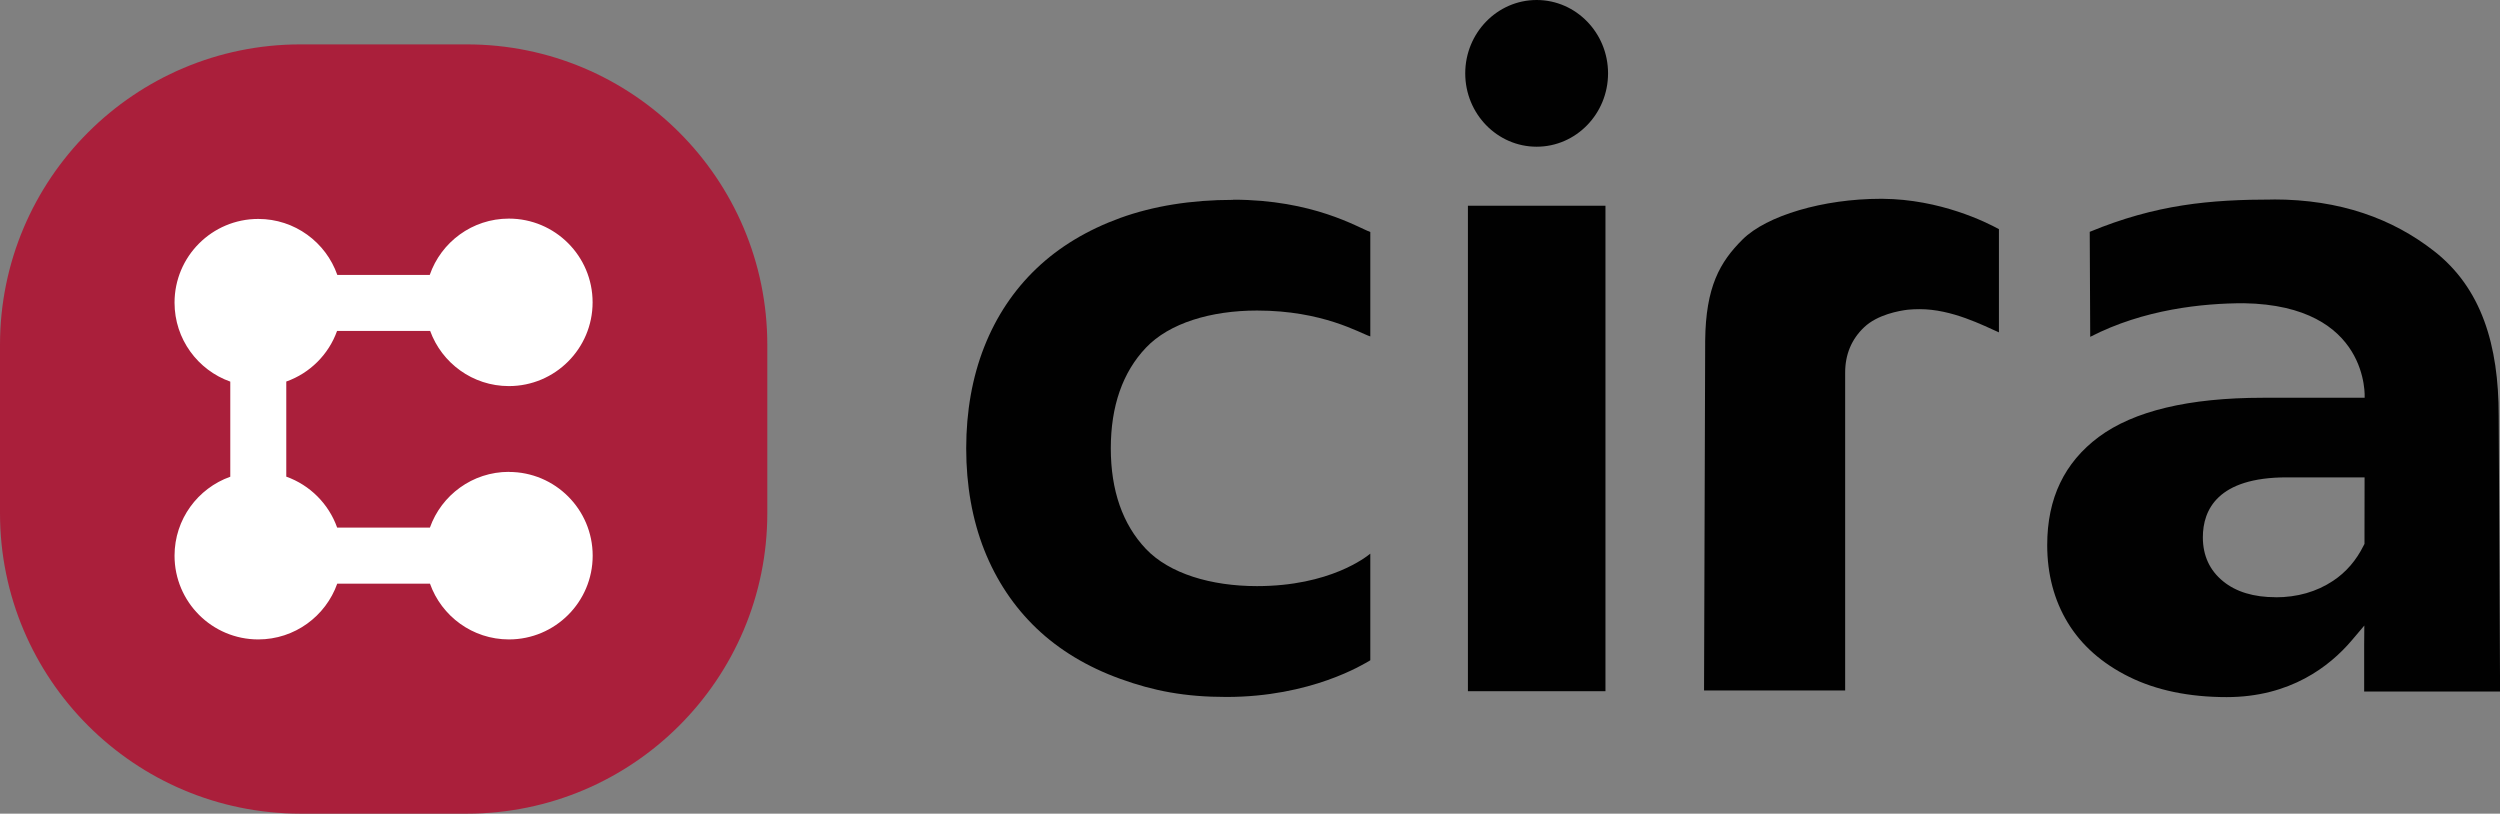 <?xml version="1.0" encoding="UTF-8"?><svg id="Layer_1" xmlns="http://www.w3.org/2000/svg" viewBox="0 0 308.09 100.27"><rect x="0" y="0" width="308.09" height="100.27" fill="#808080" stroke="none"/><path d="M37.03,5.47h20.5c20.44,0,37.03,16.59,37.03,37.03v20.74c0,20.44-16.59,37.03-37.03,37.03h-20.5C16.59,100.27,0,83.68,0,63.24v-20.74C0,22.06,16.59,5.47,37.03,5.47Z" fill="#aa1f3b"/><path d="M62.71,58.15c-4.49,0-8.31,2.87-9.73,6.87h-11.43c-1.04-2.92-3.35-5.24-6.27-6.28v-11.72c2.91-1.03,5.22-3.33,6.26-6.24h11.47c1.44,3.96,5.24,6.8,9.7,6.8,5.7,0,10.32-4.62,10.32-10.32,0-5.7-4.62-10.32-10.32-10.32-4.51,0-8.35,2.9-9.75,6.94h-11.39c-1.41-4.02-5.24-6.9-9.74-6.9-5.7,0-10.32,4.62-10.32,10.32,0,4.49,2.87,8.31,6.87,9.73v11.72c-4,1.42-6.87,5.24-6.87,9.73,0,5.7,4.62,10.32,10.32,10.32,4.49,0,8.31-2.87,9.73-6.87h11.43c1.42,4,5.24,6.87,9.73,6.87,5.7,0,10.32-4.62,10.32-10.32,0-5.7-4.62-10.32-10.32-10.32Z" fill="#fff"/><path d="M197.85,25.35v59.83h-16.95V25.35h16.95" fill="#010101"/><path d="M231.77,24.5h.23c7.11,.05,12.79,2.89,14.34,3.74v12.72c-1.95-.86-5.8-2.86-9.75-2.86-.51,0-1.01,.02-1.5,.07-1.06,.13-3.71,.6-5.35,2.15-1.56,1.47-2.35,3.36-2.35,5.6v39.17h-17.39l.14-43.12c.07-6.62,1.81-9.68,4.61-12.46,2.97-2.95,9.97-5.01,17.02-5.01" fill="#010101"/><path d="M189.37,0c4.85,0,8.8,4.05,8.8,9.04s-3.95,9.04-8.8,9.04-8.8-4.05-8.8-9.04c0-4.98,3.95-9.04,8.8-9.04" fill="#010101"/><path d="M151.97,24.61c9.87,0,15.36,3.42,16.9,3.98v12.87c-1.31-.42-5.84-3.19-13.96-3.19-5.67,0-10.81,1.54-13.69,4.58-2.87,3.02-4.33,7.2-4.33,12.4s1.46,9.38,4.33,12.4c2.89,3.04,8.02,4.58,13.69,4.58,8.98,0,13.48-3.61,13.96-4v13.14c-.84,.5-7.32,4.52-17.73,4.52-5.14,0-8.99-.75-13.08-2.23-4.07-1.47-7.55-3.57-10.34-6.24-2.78-2.66-4.94-5.9-6.42-9.63-1.48-3.75-2.23-7.97-2.23-12.53s.75-8.78,2.23-12.53c1.47-3.73,3.63-6.97,6.42-9.63,2.78-2.66,6.26-4.76,10.33-6.24,4.09-1.48,8.77-2.23,13.91-2.23" fill="#010101"/><path d="M280.18,24.58c8.23,0,14.67,2.37,19.78,6.36,5.86,4.57,7.97,11.58,7.97,20.31l.17,33.97h-16.75v-5.7s.02-2.43,.02-2.43l-1.55,1.83c-2.71,3.19-7.58,6.99-15.41,6.99-4.63,0-8.68-.84-12.03-2.5-3.32-1.64-5.86-3.88-7.55-6.66-1.69-2.78-2.54-6-2.54-9.58,0-2.87,.53-5.44,1.59-7.64,1.05-2.2,2.65-4.11,4.76-5.68,4.31-3.2,11.11-4.83,20.21-4.83h12.56s.68-11.39-14.88-11.65c-5.07,0-12.34,.74-18.94,4.14l-.06-12.94c8.19-3.38,14.79-3.98,22.66-3.98m.25,49.02c2.67,0,5.05-.68,7.08-2.03,1.59-1.05,2.86-2.52,3.77-4.36l.1-.19v-.22s.01-7.06,.01-7.06v-.92s-.88,0-.88,0h-8.71c-8.54,0-10.34,4.02-10.34,7.39,0,2.25,.84,4.07,2.5,5.42,1.59,1.3,3.77,1.96,6.47,1.96" fill="#010101"/></svg>